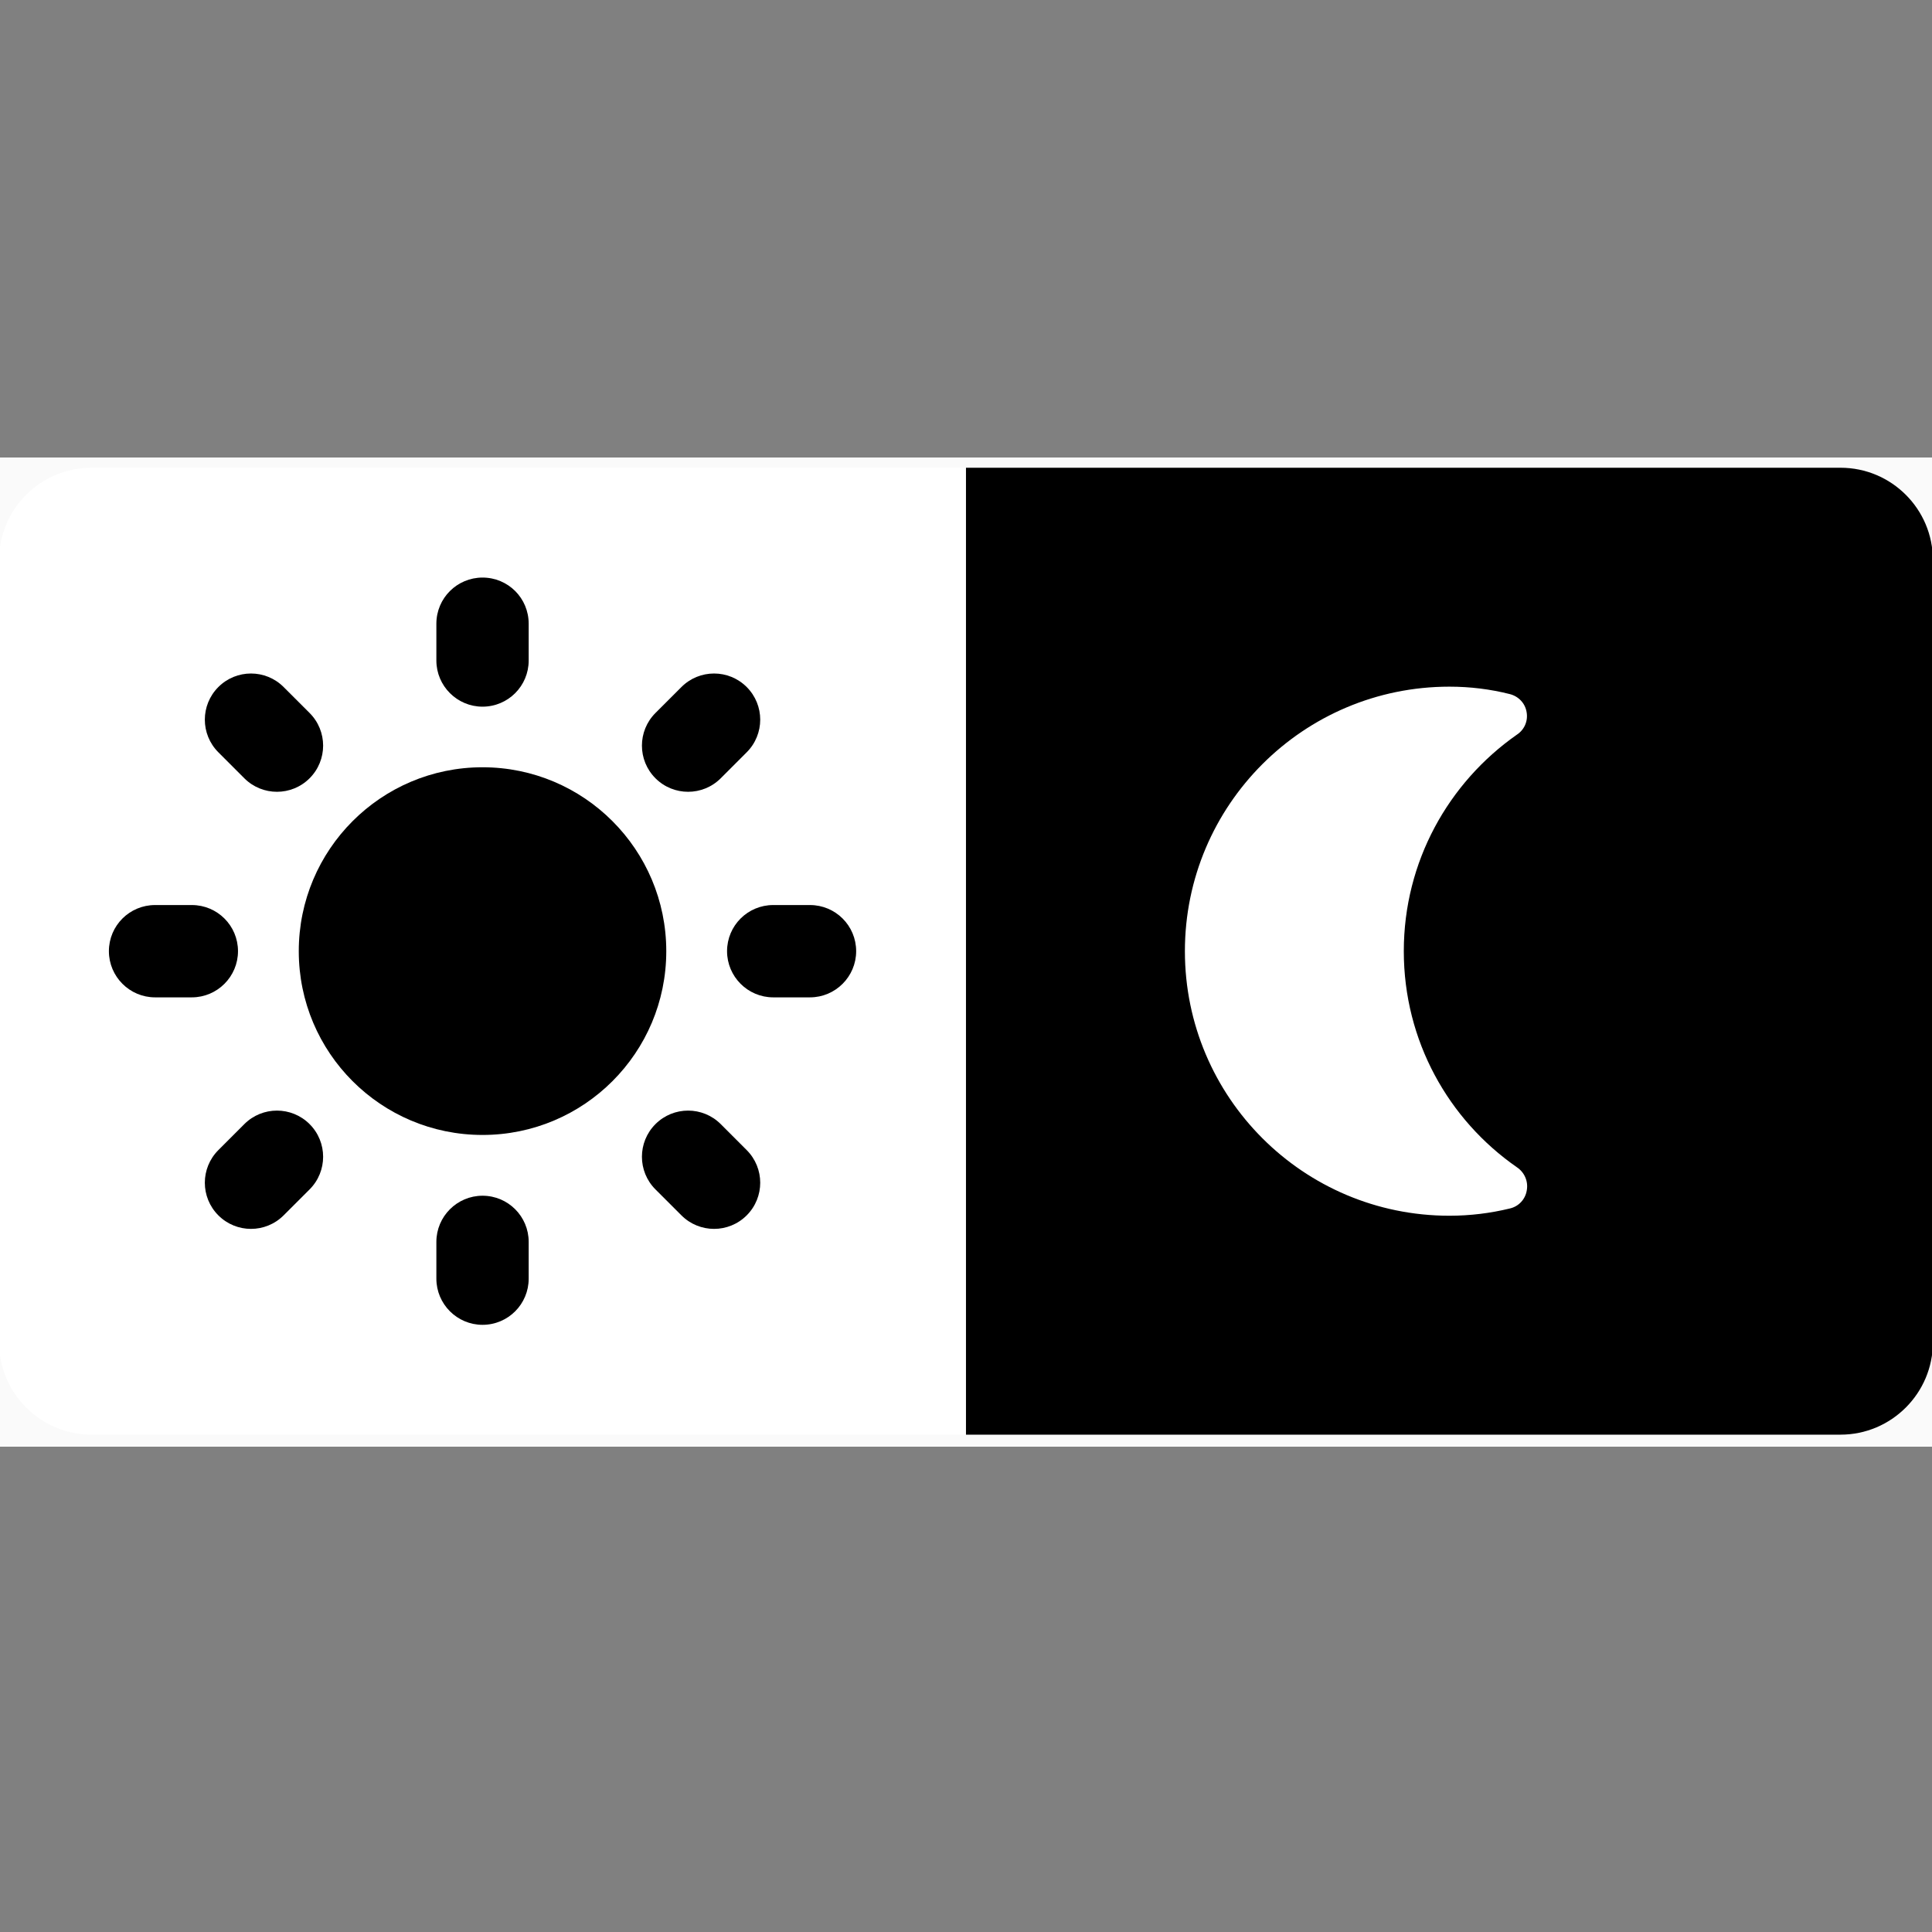 <svg xmlns="http://www.w3.org/2000/svg" xmlns:xlink="http://www.w3.org/1999/xlink" width="500" zoomAndPan="magnify" viewBox="0 0 375 375" height="500" preserveAspectRatio="xMidYMid meet" version="1.0"><rect x="0" y="0" width="375" height="375" fill="#808080" stroke="none"/><defs><clipPath id="454c3fef7b"><path d="M 0 88.797 L 375 88.797 L 375 280.797 L 0 280.797 Z M 0 88.797 " clip-rule="nonzero"/></clipPath></defs><g clip-path="url(#454c3fef7b)"><path fill="#fafafa" d="M 438.383 -42.879 C 438.383 -52.785 430.367 -60.801 420.461 -60.801 C 342.41 -60.801 32.582 -60.801 -45.469 -60.801 C -55.375 -60.801 -63.391 -52.785 -63.391 -42.879 C -63.391 24.672 -63.391 263.449 -63.391 331 C -63.391 340.906 -55.375 348.922 -45.469 348.922 C 32.582 348.922 342.41 348.922 420.461 348.922 C 430.367 348.922 438.383 340.906 438.383 331 C 438.383 263.449 438.383 24.672 438.383 -42.879 " fill-opacity="1" fill-rule="evenodd"/></g><path fill="#ffffff" d="M 187.496 90.789 L 17.742 90.789 C 7.871 90.789 -0.18 98.805 -0.18 108.711 L -0.18 260.543 C -0.18 270.414 7.871 278.465 17.742 278.465 L 187.496 278.465 L 187.496 90.789 " fill-opacity="1" fill-rule="evenodd"/><path fill="#000000" d="M 375.172 108.711 C 375.172 98.805 367.121 90.789 357.25 90.789 L 187.496 90.789 L 187.496 278.465 L 357.25 278.465 C 367.121 278.465 375.172 270.414 375.172 260.543 L 375.172 108.711 " fill-opacity="1" fill-rule="evenodd"/><path fill="#000000" d="M 129.324 184.625 C 129.324 164.922 113.363 148.926 93.656 148.926 C 73.953 148.926 57.992 164.922 57.992 184.625 C 57.992 204.332 73.953 220.293 93.656 220.293 C 113.363 220.293 129.324 204.332 129.324 184.625 " fill-opacity="1" fill-rule="nonzero"/><path fill="#ffffff" d="M 281.332 133.281 C 252.98 133.281 229.988 156.277 229.988 184.625 C 229.988 212.977 252.98 235.973 281.332 235.973 C 285.359 235.973 289.277 235.484 293.023 234.574 C 294.773 234.188 296.07 232.789 296.348 231.039 C 296.664 229.289 295.895 227.539 294.422 226.559 C 281.156 217.352 272.477 202.023 272.477 184.625 C 272.477 167.23 281.156 151.902 294.387 142.625 C 295.859 141.68 296.629 139.965 296.312 138.215 C 296.035 136.5 294.738 135.137 293.023 134.715 C 289.277 133.77 285.359 133.281 281.332 133.281 " fill-opacity="1" fill-rule="nonzero"/><path fill="#000000" d="M 102.617 128.207 L 102.617 121.066 C 102.617 116.094 98.629 112.105 93.656 112.105 C 88.723 112.105 84.699 116.094 84.699 121.066 L 84.699 128.207 C 84.699 133.141 88.723 137.164 93.656 137.164 C 98.629 137.164 102.617 133.141 102.617 128.207 " fill-opacity="1" fill-rule="evenodd"/><path fill="#000000" d="M 102.617 248.188 L 102.617 241.047 C 102.617 236.113 98.629 232.09 93.656 232.09 C 88.723 232.09 84.699 236.113 84.699 241.047 L 84.699 248.188 C 84.699 253.125 88.723 257.148 93.656 257.148 C 98.629 257.148 102.617 253.125 102.617 248.188 " fill-opacity="1" fill-rule="evenodd"/><path fill="#000000" d="M 150.078 193.586 L 157.219 193.586 C 162.156 193.586 166.18 189.562 166.18 184.625 C 166.18 179.656 162.156 175.668 157.219 175.668 L 150.078 175.668 C 145.145 175.668 141.121 179.656 141.121 184.625 C 141.121 189.562 145.145 193.586 150.078 193.586 " fill-opacity="1" fill-rule="evenodd"/><path fill="#000000" d="M 30.098 193.586 L 37.238 193.586 C 42.172 193.586 46.195 189.562 46.195 184.625 C 46.195 179.656 42.172 175.668 37.238 175.668 L 30.098 175.668 C 25.16 175.668 21.137 179.656 21.137 184.625 C 21.137 189.562 25.16 193.586 30.098 193.586 " fill-opacity="1" fill-rule="evenodd"/><path fill="#000000" d="M 139.895 151.062 L 144.934 146.02 C 148.434 142.52 148.434 136.852 144.934 133.352 C 141.434 129.852 135.766 129.852 132.266 133.352 L 127.223 138.391 C 123.723 141.891 123.723 147.562 127.223 151.062 C 130.723 154.562 136.395 154.562 139.895 151.062 " fill-opacity="1" fill-rule="evenodd"/><path fill="#000000" d="M 55.051 235.902 L 60.094 230.863 C 63.594 227.363 63.594 221.691 60.094 218.191 C 56.594 214.691 50.922 214.691 47.422 218.191 L 42.383 223.234 C 38.883 226.734 38.883 232.402 42.383 235.902 C 45.883 239.402 51.551 239.402 55.051 235.902 " fill-opacity="1" fill-rule="evenodd"/><path fill="#000000" d="M 127.223 230.863 L 132.266 235.902 C 135.766 239.402 141.434 239.402 144.934 235.902 C 148.434 232.402 148.434 226.734 144.934 223.234 L 139.895 218.191 C 136.395 214.691 130.723 214.691 127.223 218.191 C 123.723 221.691 123.723 227.363 127.223 230.863 " fill-opacity="1" fill-rule="evenodd"/><path fill="#000000" d="M 42.383 146.02 L 47.422 151.062 C 50.922 154.562 56.594 154.562 60.094 151.062 C 63.594 147.562 63.594 141.891 60.094 138.391 L 55.051 133.352 C 51.551 129.852 45.883 129.852 42.383 133.352 C 38.883 136.852 38.883 142.52 42.383 146.02 " fill-opacity="1" fill-rule="evenodd"/></svg>